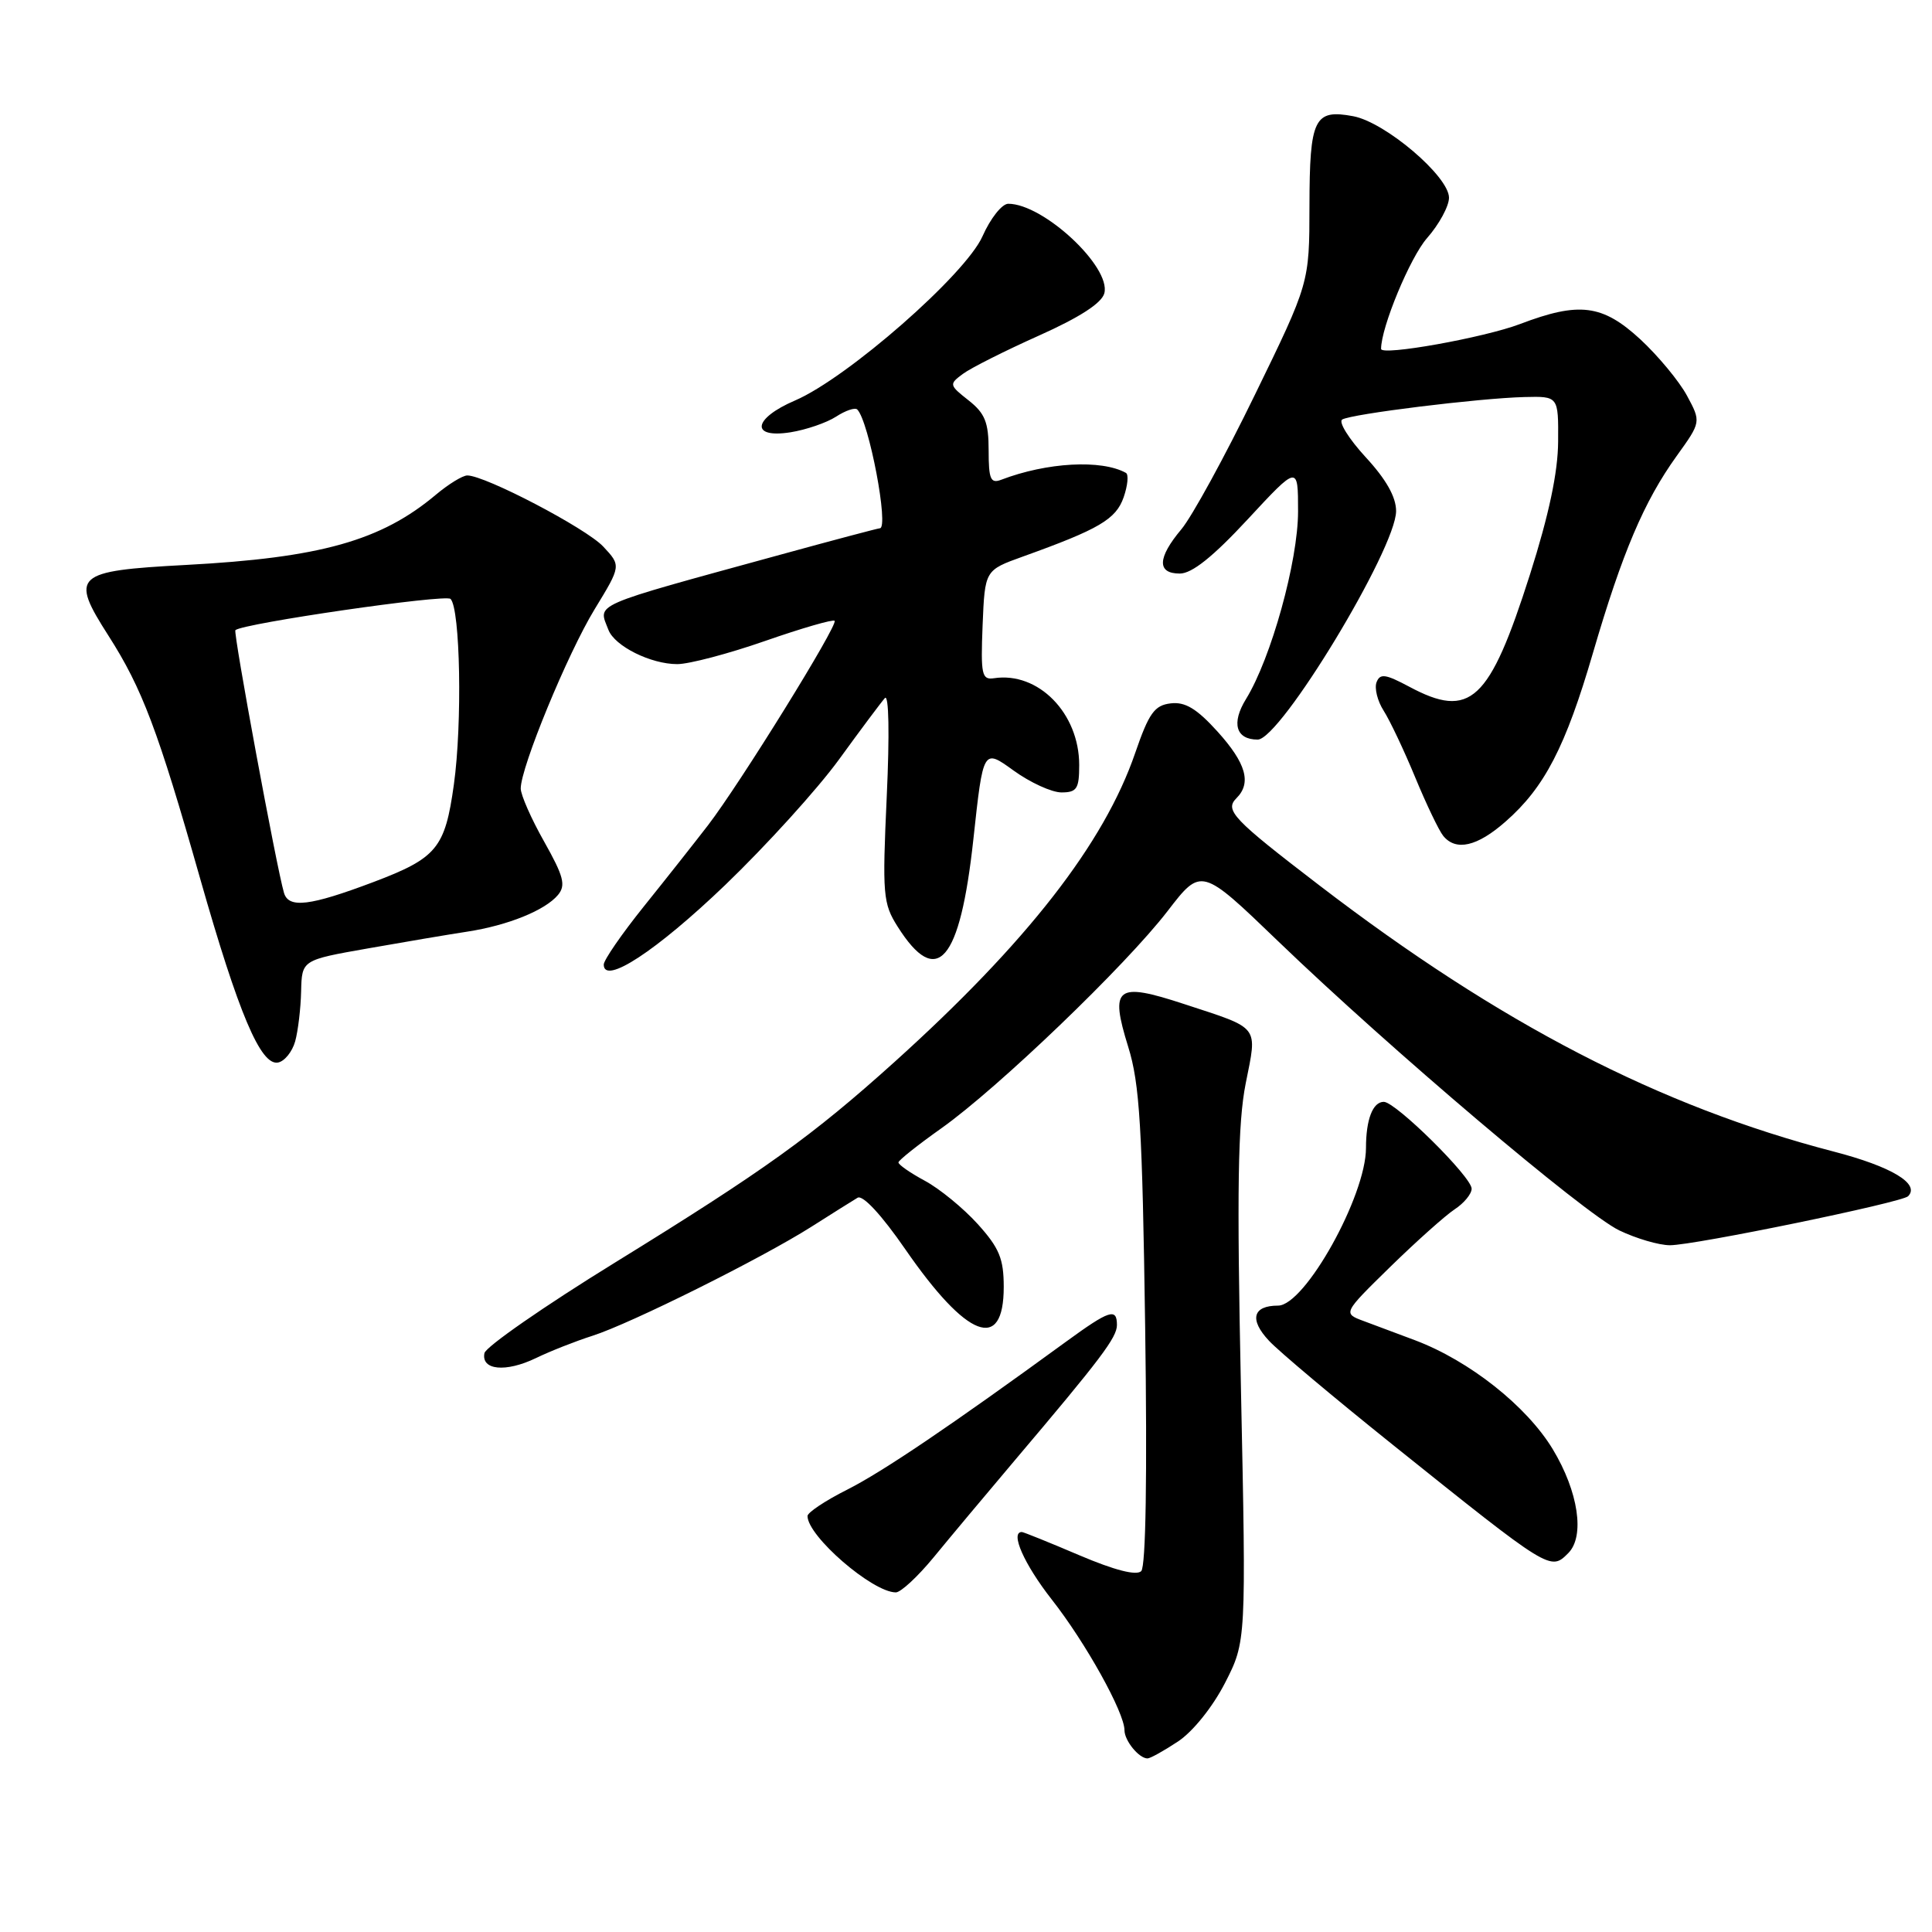 <?xml version="1.0" encoding="UTF-8" standalone="no"?>
<!DOCTYPE svg PUBLIC "-//W3C//DTD SVG 1.1//EN" "http://www.w3.org/Graphics/SVG/1.1/DTD/svg11.dtd" >
<svg xmlns="http://www.w3.org/2000/svg" xmlns:xlink="http://www.w3.org/1999/xlink" version="1.1" viewBox="0 0 256 256">
 <g >
 <path fill="currentColor"
d=" M 156.10 230.75 C 158.07 229.44 160.68 226.19 162.32 223.00 C 165.13 217.50 165.13 217.50 164.43 183.89 C 163.88 157.61 164.02 148.81 165.06 143.57 C 166.61 135.79 167.05 136.37 156.90 133.04 C 147.91 130.09 147.03 130.77 149.49 138.70 C 151.02 143.60 151.36 149.34 151.74 175.85 C 152.02 195.46 151.83 207.57 151.22 208.18 C 150.59 208.81 147.70 208.07 143.02 206.08 C 139.04 204.38 135.61 203.00 135.40 203.00 C 133.81 203.00 135.71 207.28 139.36 211.94 C 143.86 217.67 149.00 226.92 149.00 229.27 C 149.00 230.65 150.92 233.00 152.05 233.00 C 152.41 233.00 154.23 231.99 156.10 230.75 Z  M 123.70 206.37 C 125.79 203.82 130.65 198.01 134.50 193.46 C 145.90 180.00 148.00 177.22 148.00 175.57 C 148.00 173.27 147.01 173.59 141.30 177.75 C 125.99 188.91 116.95 195.02 112.25 197.39 C 109.36 198.84 107.00 200.42 107.00 200.88 C 107.00 203.55 115.60 210.99 118.70 211.00 C 119.36 211.00 121.61 208.91 123.70 206.37 Z  M 207.80 205.80 C 210.03 203.57 209.15 197.66 205.75 192.03 C 202.29 186.31 194.71 180.31 187.50 177.59 C 185.30 176.76 182.25 175.62 180.71 175.05 C 177.93 174.02 177.93 174.02 184.21 167.87 C 187.67 164.49 191.51 161.06 192.75 160.24 C 193.99 159.43 195.00 158.20 195.00 157.51 C 195.00 155.95 184.94 146.01 183.36 146.00 C 181.90 146.00 181.00 148.34 181.00 152.11 C 181.00 158.48 172.90 173.00 169.35 173.00 C 165.99 173.00 165.51 174.85 168.15 177.66 C 169.44 179.05 176.80 185.23 184.50 191.40 C 205.45 208.19 205.43 208.17 207.80 205.80 Z  M 78.50 177.00 C 83.55 175.39 100.91 166.74 107.50 162.56 C 110.25 160.81 113.01 159.08 113.63 158.71 C 114.32 158.29 116.82 160.99 119.96 165.54 C 128.13 177.36 133.00 179.22 133.00 170.53 C 133.00 166.78 132.41 165.36 129.55 162.19 C 127.65 160.09 124.50 157.51 122.55 156.46 C 120.60 155.41 119.02 154.31 119.05 154.02 C 119.07 153.74 121.63 151.70 124.74 149.50 C 132.25 144.17 149.17 127.93 154.72 120.71 C 159.18 114.92 159.18 114.92 169.35 124.71 C 184.24 139.04 209.85 160.75 214.55 163.03 C 216.80 164.11 219.82 165.00 221.28 165.00 C 224.51 165.00 251.99 159.34 252.83 158.51 C 254.46 156.87 250.64 154.58 242.98 152.59 C 219.89 146.59 198.77 135.66 174.84 117.33 C 163.34 108.52 162.24 107.36 163.84 105.76 C 165.86 103.74 165.11 101.13 161.34 96.95 C 158.58 93.90 157.04 92.97 155.13 93.20 C 152.98 93.45 152.24 94.48 150.42 99.77 C 146.30 111.77 136.07 124.90 118.50 140.74 C 107.60 150.55 101.35 155.05 81.50 167.29 C 72.15 173.05 64.36 178.46 64.19 179.30 C 63.74 181.56 67.01 181.88 71.00 179.96 C 72.92 179.03 76.30 177.70 78.50 177.00 Z  M 39.11 137.99 C 39.49 136.62 39.85 133.63 39.90 131.35 C 40.00 127.21 40.00 127.21 48.75 125.67 C 53.56 124.82 59.48 123.82 61.90 123.45 C 67.31 122.62 72.24 120.62 73.94 118.58 C 75.00 117.30 74.69 116.12 72.11 111.53 C 70.40 108.51 69.00 105.33 69.00 104.48 C 69.00 101.67 75.21 86.60 78.79 80.73 C 82.31 74.96 82.31 74.96 79.92 72.41 C 77.63 69.98 64.29 63.00 61.92 63.00 C 61.30 63.00 59.43 64.15 57.76 65.55 C 50.50 71.65 42.47 73.91 24.60 74.86 C 9.85 75.65 9.24 76.21 14.37 84.23 C 18.84 91.22 20.93 96.75 26.51 116.38 C 31.61 134.29 34.54 141.23 36.84 140.79 C 37.70 140.63 38.72 139.37 39.11 137.99 Z  M 96.11 117.25 C 101.53 112.04 108.31 104.57 111.17 100.64 C 114.02 96.71 116.76 93.05 117.25 92.50 C 117.78 91.91 117.88 97.27 117.50 105.50 C 116.90 118.56 117.00 119.72 118.94 122.78 C 124.16 131.04 127.21 127.51 128.98 111.18 C 130.28 99.19 130.28 99.19 134.29 102.09 C 136.50 103.69 139.36 105.00 140.65 105.00 C 142.69 105.00 143.00 104.51 143.00 101.37 C 143.00 94.50 137.57 88.97 131.70 89.87 C 130.09 90.11 129.94 89.39 130.20 82.85 C 130.50 75.56 130.50 75.56 135.50 73.76 C 145.66 70.11 147.87 68.81 148.89 65.89 C 149.43 64.33 149.57 62.87 149.19 62.66 C 145.95 60.86 138.71 61.26 132.67 63.57 C 131.26 64.11 131.00 63.50 131.00 59.68 C 131.00 55.96 130.52 54.77 128.34 53.05 C 125.76 51.02 125.74 50.91 127.59 49.54 C 128.64 48.76 133.17 46.48 137.66 44.47 C 143.05 42.06 145.99 40.16 146.33 38.86 C 147.24 35.37 138.26 27.00 133.60 27.00 C 132.77 27.00 131.24 28.93 130.19 31.30 C 127.95 36.37 112.28 50.09 105.34 53.07 C 99.76 55.46 99.38 58.13 104.75 57.28 C 106.81 56.95 109.53 56.02 110.78 55.21 C 112.04 54.39 113.30 53.97 113.59 54.26 C 115.14 55.80 117.83 70.00 116.58 70.00 C 116.36 70.00 110.39 71.58 103.33 73.52 C 77.92 80.49 79.26 79.91 80.62 83.46 C 81.45 85.62 86.23 88.00 89.74 88.00 C 91.30 88.00 96.54 86.62 101.38 84.93 C 106.23 83.24 110.37 82.04 110.59 82.26 C 111.10 82.77 98.04 103.86 93.80 109.37 C 92.05 111.64 88.23 116.48 85.31 120.11 C 82.39 123.75 80.00 127.21 80.00 127.81 C 80.00 130.58 86.99 126.00 96.11 117.25 Z  M 199.50 108.86 C 204.66 104.34 207.45 98.95 211.08 86.50 C 214.96 73.23 217.84 66.44 222.16 60.43 C 225.41 55.91 225.41 55.91 223.53 52.42 C 222.49 50.50 219.71 47.15 217.35 44.96 C 212.33 40.34 209.26 39.95 201.40 42.94 C 196.66 44.74 183.00 47.19 183.00 46.23 C 183.00 43.37 186.84 34.12 189.09 31.55 C 190.69 29.73 192.00 27.32 192.00 26.20 C 192.00 23.38 183.57 16.20 179.31 15.40 C 174.14 14.43 173.53 15.69 173.51 27.29 C 173.50 37.50 173.50 37.50 166.28 52.31 C 162.32 60.46 157.93 68.48 156.53 70.14 C 153.36 73.92 153.28 76.00 156.33 76.00 C 157.94 76.00 160.73 73.77 165.33 68.81 C 172.00 61.62 172.00 61.62 172.00 67.76 C 172.00 74.36 168.43 87.23 165.10 92.63 C 163.13 95.83 163.76 98.00 166.65 98.00 C 169.66 98.00 184.96 72.73 184.99 67.73 C 185.00 65.87 183.67 63.51 180.95 60.57 C 178.73 58.15 177.33 55.91 177.85 55.59 C 179.05 54.85 195.99 52.76 202.00 52.61 C 206.50 52.50 206.50 52.50 206.46 58.50 C 206.44 62.57 205.24 68.22 202.74 76.09 C 197.35 93.00 194.84 95.34 186.71 90.98 C 183.58 89.31 182.86 89.21 182.40 90.40 C 182.10 91.19 182.52 92.89 183.34 94.17 C 184.16 95.45 186.04 99.42 187.52 103.00 C 189.00 106.58 190.67 110.06 191.23 110.75 C 192.91 112.82 195.73 112.18 199.50 108.86 Z  M 37.63 118.31 C 36.66 115.05 30.88 83.79 31.19 83.50 C 32.18 82.60 59.04 78.70 59.70 79.36 C 60.99 80.66 61.27 95.87 60.14 103.96 C 58.97 112.39 57.89 113.69 49.50 116.87 C 41.07 120.05 38.25 120.40 37.63 118.31 Z "/>
</g>
</svg>